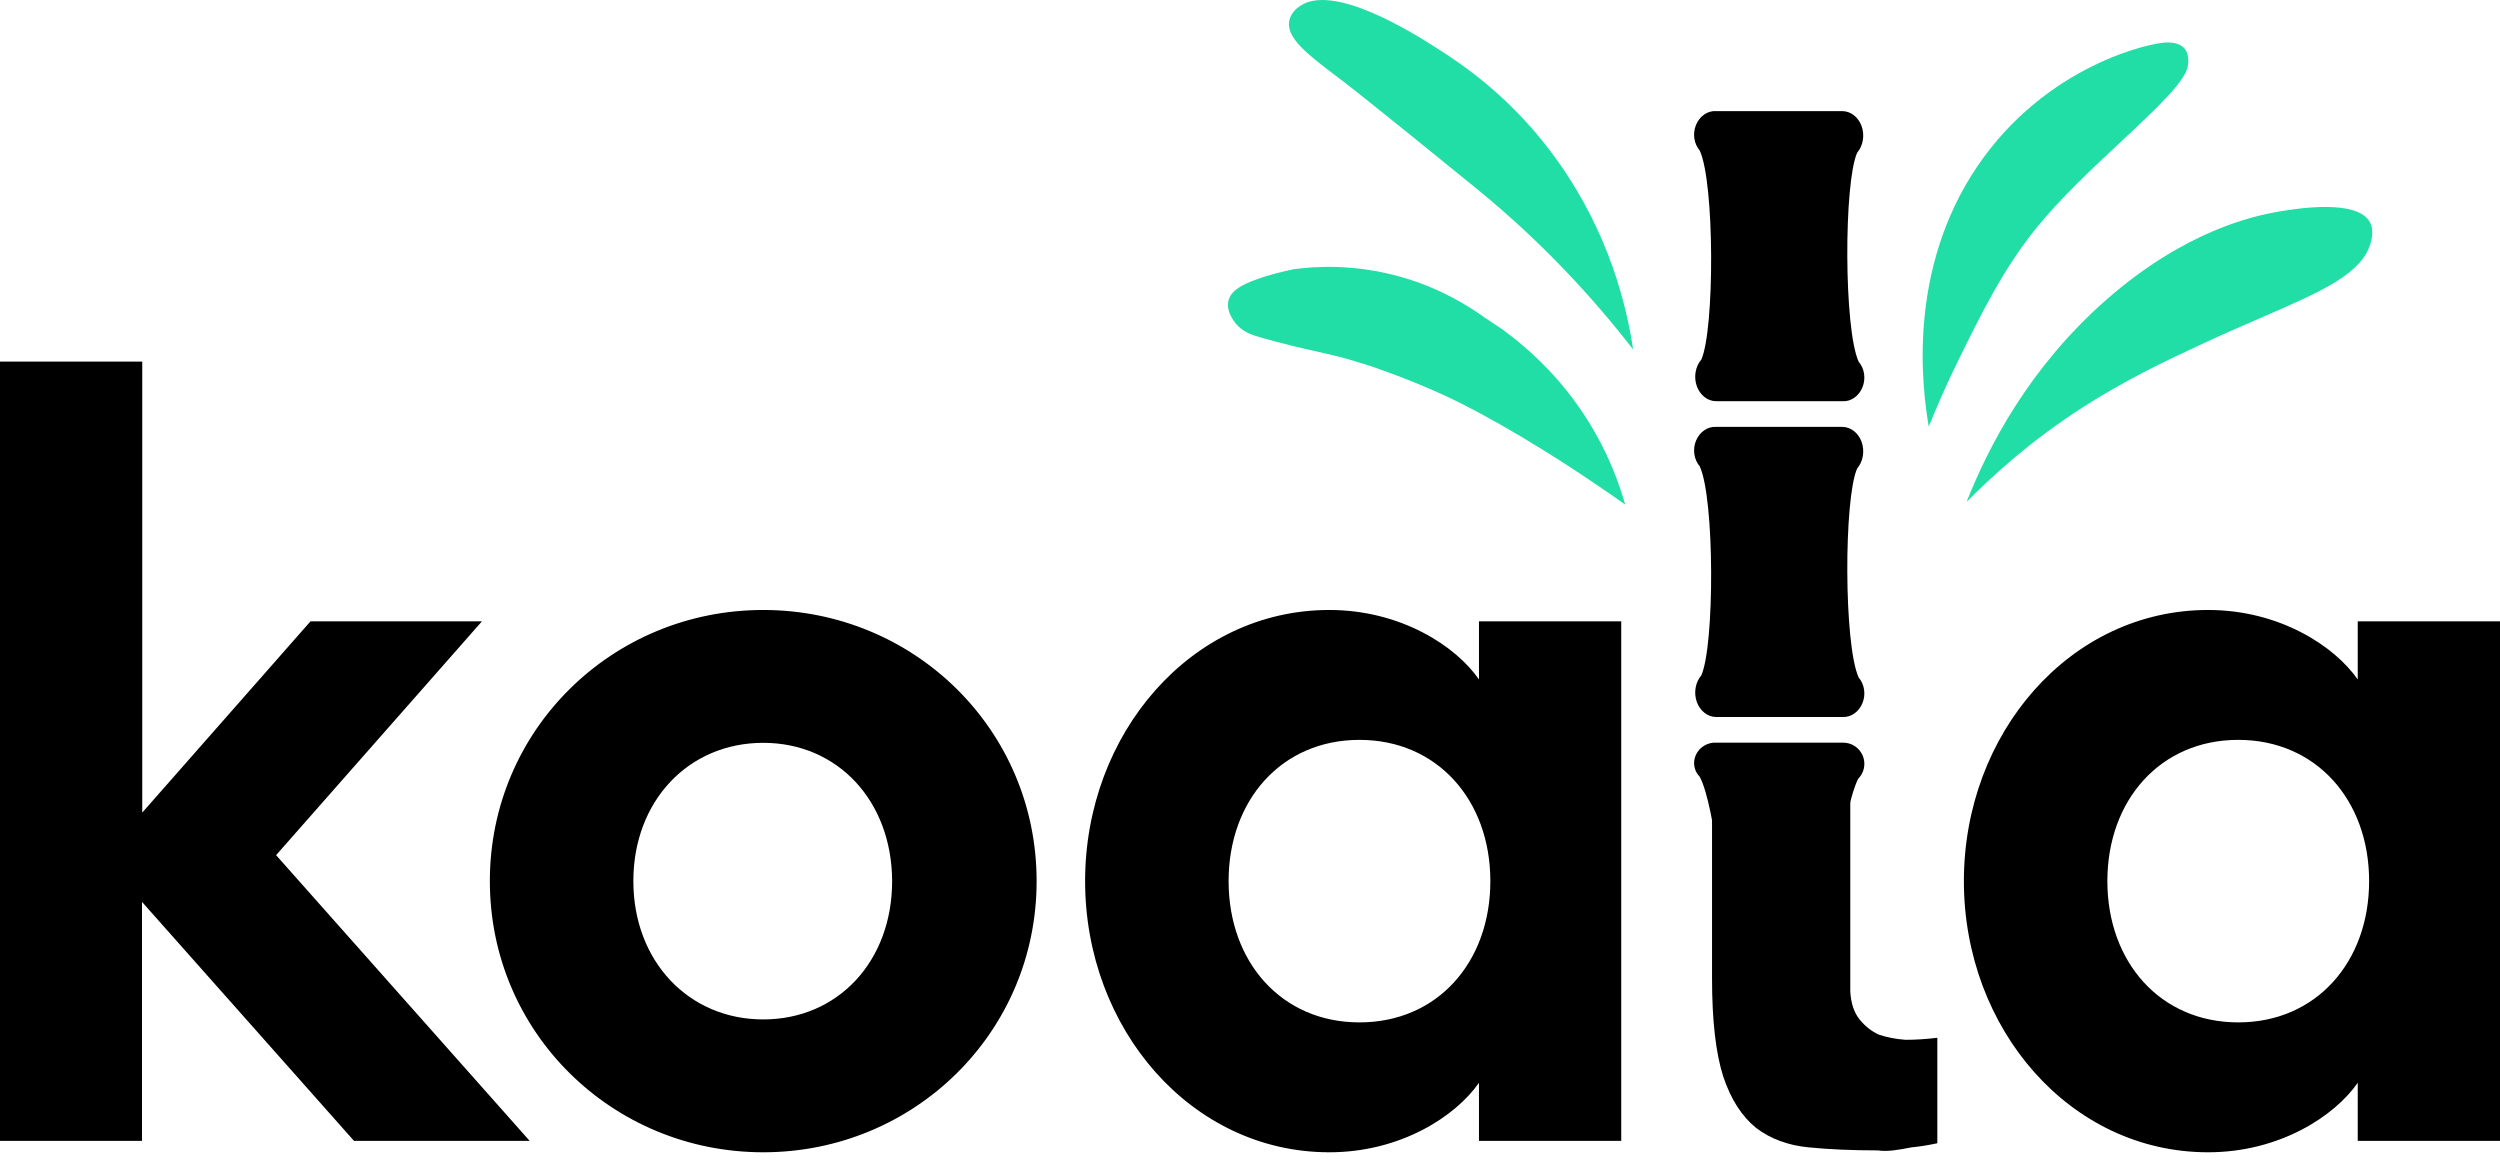 <svg width="114" height="53" viewBox="0 0 114 53" fill="none" xmlns="http://www.w3.org/2000/svg">
<path fill-rule="evenodd" clip-rule="evenodd" d="M6.487 52.025H0V16.488H6.487V37.054L14.158 28.334H21.976L12.59 38.995L24.154 52.025H16.144L6.476 41.127V52.025H6.487ZM34.803 27.815C41.674 27.815 47.27 33.264 47.27 40.179C47.27 47.095 41.674 52.544 34.803 52.544C27.933 52.544 22.337 47.095 22.337 40.179C22.337 33.264 27.933 27.815 34.803 27.815ZM34.803 33.873C31.396 33.873 28.881 36.524 28.881 40.179C28.881 43.823 31.396 46.486 34.803 46.486C38.211 46.486 40.681 43.835 40.681 40.179C40.67 36.535 38.211 33.873 34.803 33.873ZM49.481 40.179C49.481 46.903 54.309 52.544 60.616 52.544C63.887 52.544 66.392 50.886 67.441 49.374V52.025H73.928V28.334H67.441V30.985C66.403 29.473 63.887 27.815 60.616 27.815C54.309 27.815 49.481 33.456 49.481 40.179ZM67.96 40.179C67.96 43.88 65.546 46.621 61.992 46.621C58.438 46.621 56.024 43.868 56.024 40.179C56.024 36.49 58.438 33.738 61.992 33.738C65.534 33.738 67.96 36.479 67.96 40.179ZM100.688 52.544C94.381 52.544 89.553 46.903 89.553 40.179C89.553 33.456 94.381 27.815 100.688 27.815C103.959 27.815 106.464 29.473 107.513 30.985V28.334H114V52.025H107.513V49.374C106.464 50.886 103.959 52.544 100.688 52.544ZM102.064 46.621C105.618 46.621 108.032 43.868 108.032 40.179C108.032 36.49 105.618 33.738 102.064 33.738C98.51 33.738 96.096 36.49 96.096 40.179C96.096 43.868 98.51 46.621 102.064 46.621Z" fill="black"/>
<path fill-rule="evenodd" clip-rule="evenodd" d="M65.516 2.194L65.535 2.206C66.663 2.928 69.009 4.462 71.108 7.452C73.387 10.701 74.176 13.95 74.47 15.936C72.653 13.589 70.329 11.051 67.374 8.637C66.55 7.96 62.15 4.395 61.259 3.718C61.145 3.631 61.032 3.545 60.921 3.461L60.921 3.461C59.644 2.492 58.643 1.732 58.788 0.954C58.856 0.593 59.149 0.367 59.228 0.311C60.742 -0.844 64.496 1.545 65.516 2.194ZM68.124 14.763L68.124 14.763C68.254 14.85 68.383 14.938 68.513 15.022C69.686 15.88 71.435 17.403 72.766 19.783C73.432 20.956 73.838 22.073 74.109 23.009C70.623 20.539 67.689 18.881 65.952 18.068C64.068 17.2 62.421 16.669 62.421 16.669L62.278 16.624C61.773 16.466 61.377 16.341 60.819 16.207C60.597 16.153 60.346 16.096 60.069 16.034C59.361 15.874 58.482 15.675 57.468 15.383C57.118 15.282 56.667 15.146 56.34 14.74L56.336 14.735C56.251 14.625 55.913 14.192 56.013 13.736C56.114 13.251 56.633 12.98 57.322 12.732C57.937 12.507 58.589 12.365 58.855 12.307L58.924 12.292L58.957 12.281C60.018 12.134 61.823 12.033 63.933 12.642C65.659 13.138 66.933 13.928 67.734 14.503C67.864 14.588 67.994 14.675 68.124 14.763ZM99.763 3.018C99.785 2.883 99.842 2.499 99.627 2.228C99.39 1.935 98.951 1.935 98.804 1.935C98.116 1.935 93.31 2.95 90.173 7.576C86.981 12.28 87.635 17.628 87.951 19.455C88.278 18.643 88.729 17.583 89.327 16.375L89.329 16.372L89.329 16.372C90.355 14.286 91.359 12.245 92.858 10.396C93.948 9.047 95.416 7.676 96.719 6.458C98.304 4.977 99.645 3.724 99.763 3.018ZM96.074 13.646C99.638 10.532 102.73 9.844 103.959 9.641C104.76 9.505 107.513 9.065 108.077 10.148C108.122 10.239 108.246 10.509 108.122 11.006C107.758 12.471 105.916 13.27 103.061 14.508C102.2 14.881 101.246 15.294 100.214 15.778C98.691 16.489 96.908 17.335 94.99 18.564C92.576 20.11 90.816 21.735 89.677 22.885C90.67 20.369 92.531 16.748 96.074 13.646Z" fill="#20DEA6"/>
<path d="M84.734 35.511C84.869 35.376 84.96 35.204 84.997 35.018C85.034 34.831 85.015 34.638 84.942 34.462C84.869 34.286 84.746 34.135 84.588 34.029C84.43 33.923 84.244 33.866 84.054 33.865H78.263C78.071 33.854 77.881 33.901 77.716 33.999C77.551 34.097 77.419 34.242 77.336 34.415C77.258 34.581 77.232 34.767 77.263 34.947C77.294 35.128 77.381 35.294 77.51 35.424C78.195 36.693 78.876 42.354 78.263 43.536C78.129 43.672 78.854 44.092 78.263 44.092C78.226 44.279 78.19 44.472 78.263 44.648C78.336 44.824 78.649 45.098 78.807 45.204C78.965 45.31 78.073 45.447 78.263 45.447H84.054C84.246 45.458 83.889 45.359 84.054 45.261C84.219 45.163 83.728 44.822 83.81 44.648C82.884 44.602 83.841 44.475 83.81 44.295C83.81 44.295 84.183 42.929 84.054 42.799C83.369 41.53 84.122 36.693 84.734 35.511Z" fill="black"/>
<path d="M84.373 45.22C84.404 45.75 84.544 46.17 84.793 46.481C85.042 46.792 85.338 47.026 85.68 47.182C86.054 47.306 86.458 47.384 86.894 47.415C87.361 47.415 87.844 47.384 88.342 47.322V52.132C87.906 52.225 87.517 52.287 87.174 52.318C86.863 52.38 86.583 52.427 86.334 52.458C86.054 52.489 85.82 52.489 85.633 52.458C84.45 52.458 83.392 52.412 82.458 52.318C81.524 52.225 80.73 51.929 80.076 51.431C79.423 50.902 78.925 50.123 78.582 49.096C78.24 48.038 78.069 46.544 78.069 44.613V34.948H84.373V45.22Z" fill="black"/>
<path d="M84.685 21.365C84.818 21.209 84.909 21.012 84.945 20.796C84.982 20.581 84.963 20.357 84.891 20.154C84.818 19.951 84.696 19.778 84.539 19.655C84.382 19.533 84.198 19.467 84.009 19.466H78.256C78.066 19.454 77.877 19.508 77.713 19.621C77.549 19.734 77.418 19.901 77.336 20.101C77.258 20.292 77.232 20.506 77.263 20.715C77.294 20.923 77.38 21.115 77.508 21.265C78.189 22.73 78.189 29.431 77.58 30.796C77.447 30.951 77.356 31.149 77.32 31.365C77.283 31.58 77.302 31.803 77.374 32.006C77.447 32.209 77.569 32.383 77.726 32.505C77.883 32.628 78.067 32.694 78.256 32.695H84.009C84.199 32.707 84.388 32.653 84.552 32.54C84.716 32.427 84.847 32.26 84.929 32.06C85.007 31.869 85.033 31.654 85.002 31.446C84.971 31.238 84.885 31.046 84.757 30.896C84.076 29.431 84.076 22.73 84.685 21.365Z" fill="black"/>
<path d="M84.685 6.966C84.818 6.81 84.909 6.612 84.945 6.397C84.982 6.181 84.963 5.958 84.891 5.755C84.818 5.552 84.696 5.379 84.539 5.256C84.382 5.134 84.198 5.068 84.009 5.067H78.256C78.066 5.054 77.877 5.108 77.713 5.221C77.549 5.334 77.418 5.502 77.336 5.702C77.258 5.893 77.232 6.107 77.263 6.315C77.294 6.524 77.38 6.716 77.508 6.866C78.189 8.33 78.189 15.032 77.58 16.396C77.447 16.552 77.356 16.75 77.32 16.965C77.283 17.181 77.302 17.404 77.374 17.607C77.447 17.81 77.569 17.984 77.726 18.106C77.883 18.229 78.067 18.294 78.256 18.295H84.009C84.199 18.308 84.388 18.254 84.552 18.141C84.716 18.028 84.847 17.86 84.929 17.66C85.007 17.469 85.033 17.255 85.002 17.047C84.971 16.838 84.885 16.646 84.757 16.497C84.076 15.032 84.076 8.33 84.685 6.966Z" fill="black"/>
</svg>
